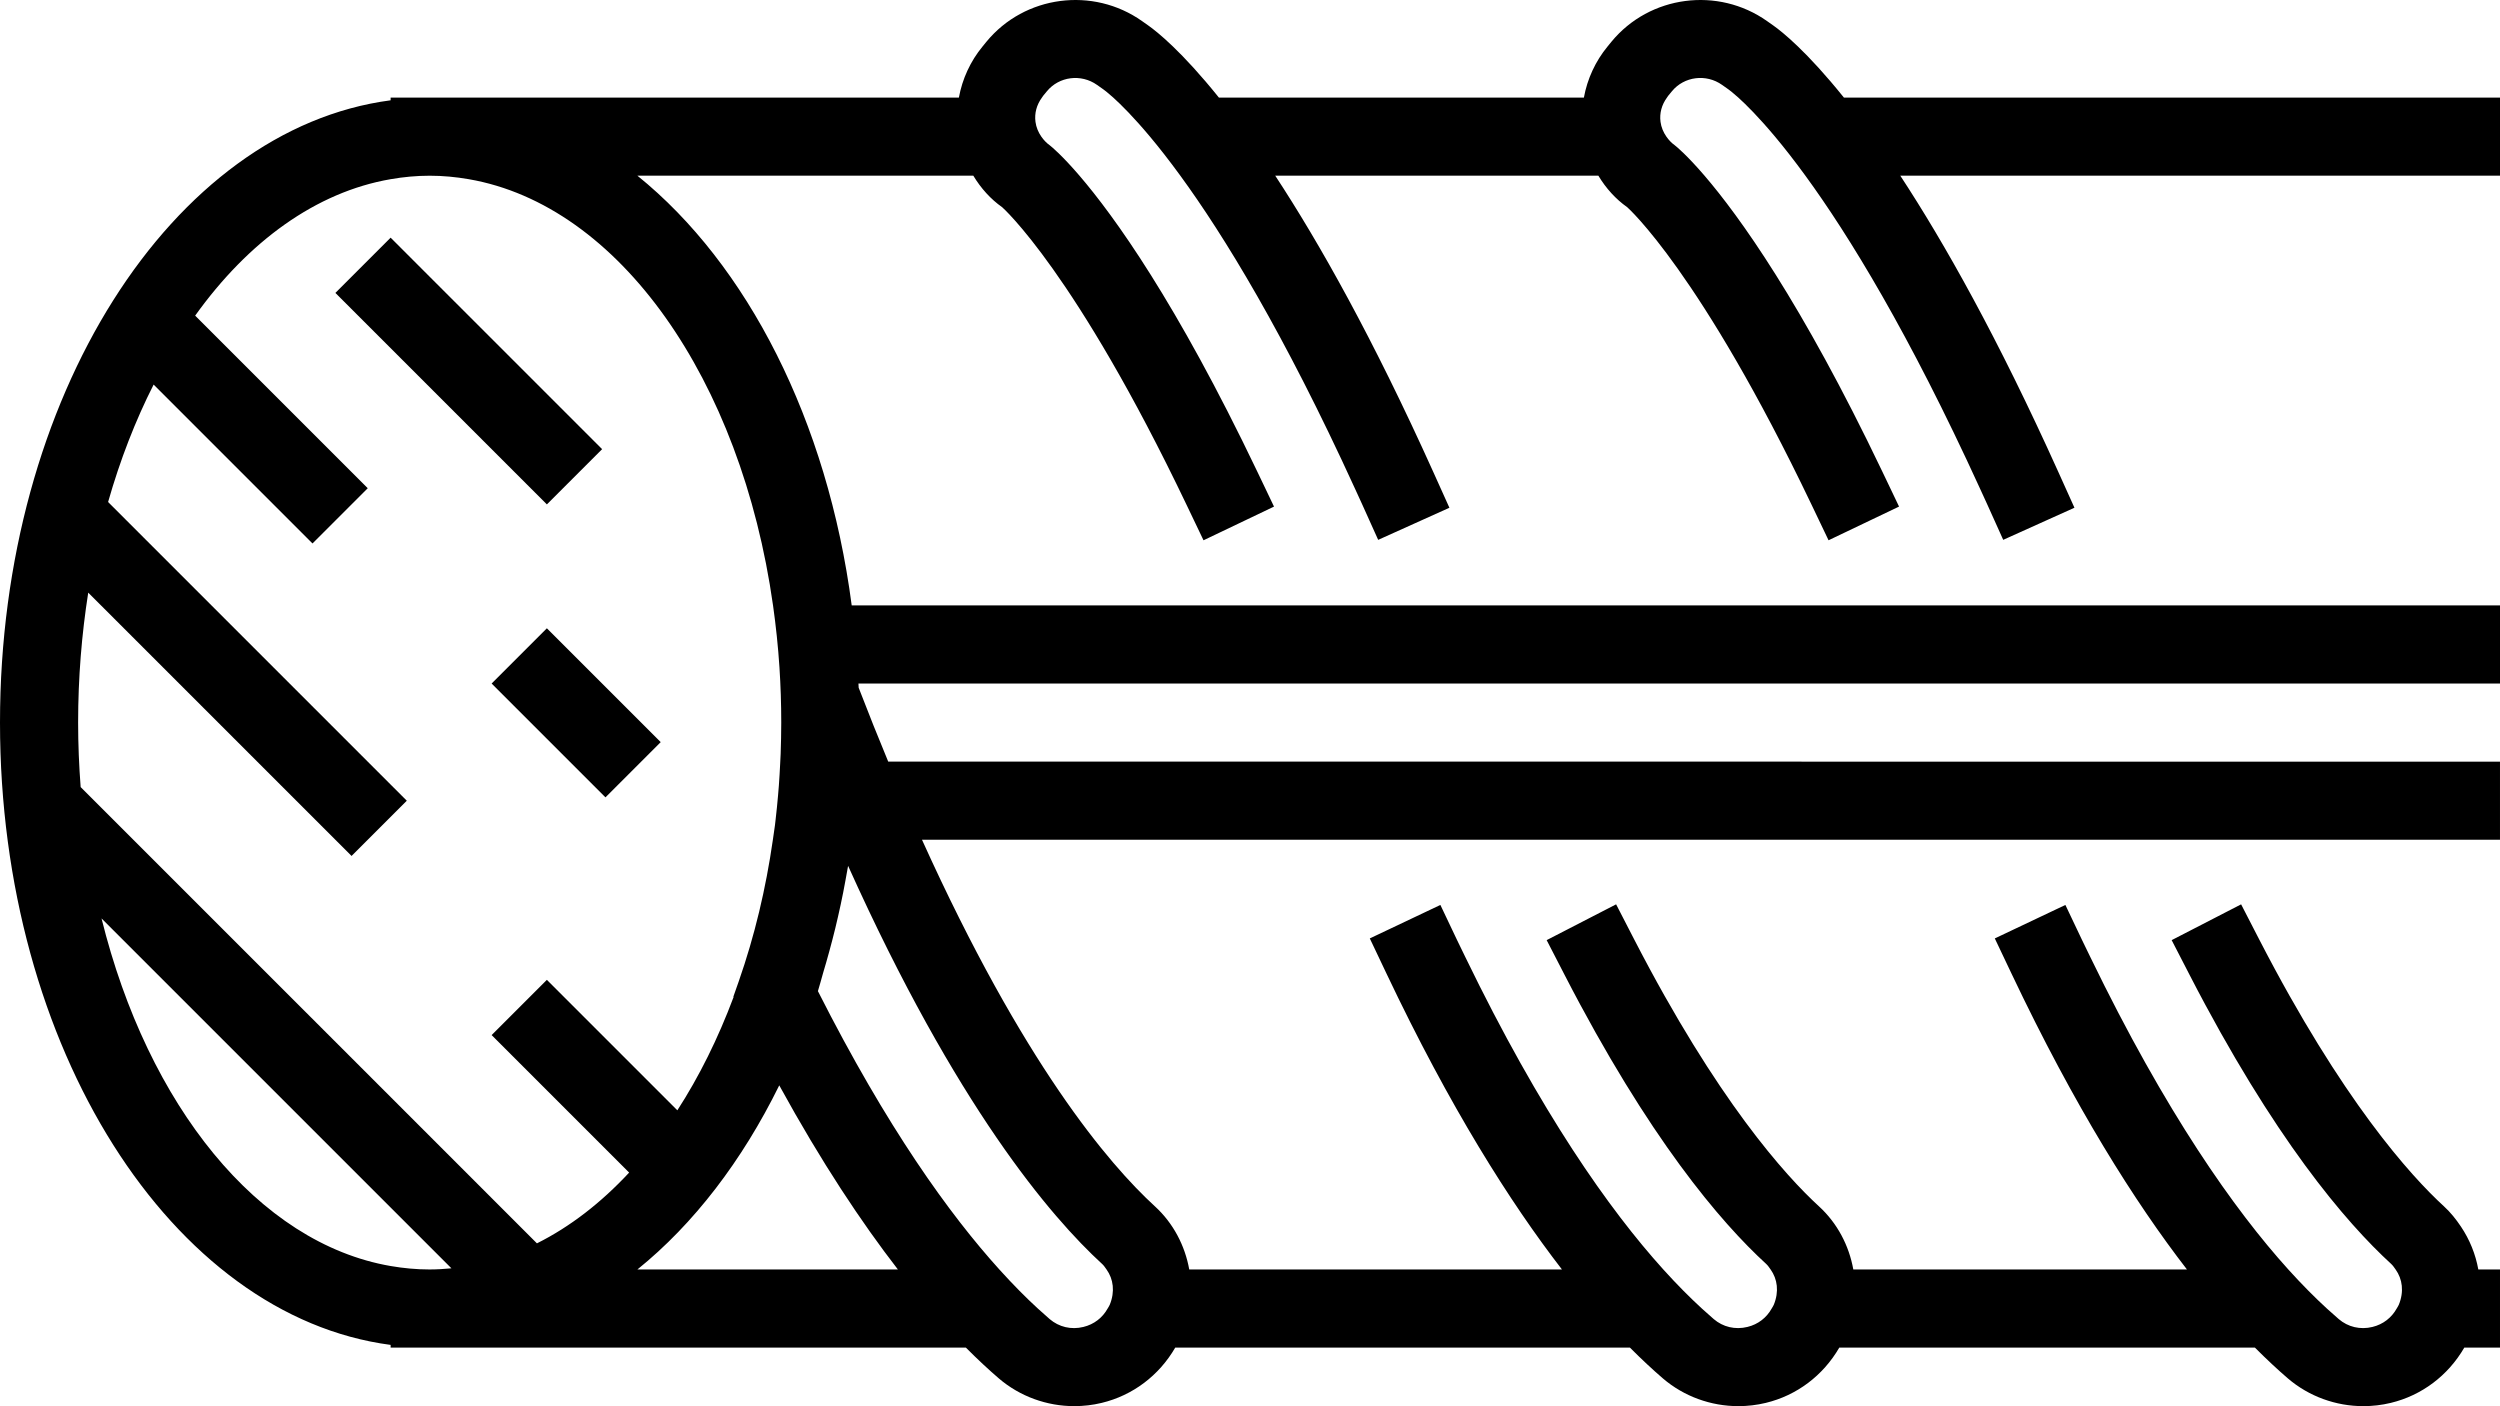 <?xml version="1.0" encoding="UTF-8"?>
<svg id="Layer_2" data-name="Layer 2" xmlns="http://www.w3.org/2000/svg" viewBox="0 0 321.44 180.797">
  <g id="_Layer_" data-name="&amp;lt;Layer&amp;gt;">
    <path d="M321.44,22.593v-10.045h-84.356c-4.778-5.946-7.945-8.467-9.058-9.254l-.816-.576c-6.311-4.466-15.102-3.322-20.014,2.644l-.492.603c-1.575,1.911-2.616,4.189-3.053,6.583h-46.927c-4.777-5.946-7.945-8.467-9.058-9.254l-.816-.576c-6.314-4.466-15.104-3.322-20.014,2.644l-.492.603c-1.575,1.911-2.616,4.189-3.053,6.583H50.225v.348C22.108,16.6,0,51.062,0,92.908s22.108,76.308,50.225,80.014v.345h73.961c1.519,1.526,2.94,2.847,4.234,3.957,2.715,2.327,6.181,3.572,9.717,3.572,1.171,0,2.354-.137,3.518-.419,3.979-.958,7.362-3.501,9.454-7.11h58.459c1.512,1.516,2.935,2.842,4.234,3.957,2.715,2.327,6.181,3.572,9.717,3.572,1.171,0,2.354-.137,3.518-.419,3.979-.958,7.362-3.501,9.454-7.11h53.437c1.512,1.516,2.935,2.842,4.234,3.957,2.715,2.327,6.181,3.572,9.717,3.572,1.171,0,2.354-.137,3.518-.419,3.979-.958,7.362-3.501,9.455-7.11h4.589v-10.045h-2.788c-.353-1.965-1.11-3.837-2.234-5.513-.627-.933-1.33-1.825-2.183-2.604-4.292-3.935-13.09-13.627-23.78-34.364l-2.301-4.466-8.93,4.603,1.117,2.163,1.186,2.3c10.832,21.019,20.075,31.813,25.921,37.169.23.211.392.466.569.711.882,1.235,1.105,2.852.411,4.542-.071.172-.181.321-.269.48-.652,1.173-1.742,2.036-3.114,2.367-1.568.39-3.153.01-4.344-1.014-.49-.419-.997-.87-1.522-1.352-1.514-1.389-3.173-3.048-4.956-5.022-6.924-7.664-15.749-20.136-25.463-40.18-.35-.72-.696-1.411-1.046-2.154l-2.154-4.535-9.075,4.305,2.154,4.537c8.161,17.197,15.878,29.39,22.55,38.026h-42.897c-.549-3.058-2.038-5.936-4.417-8.117-4.292-3.935-13.09-13.627-23.78-34.364l-2.301-4.466-8.93,4.603,1.117,2.163,1.186,2.3c10.831,21.019,20.075,31.813,25.921,37.169.23.211.392.466.568.711.882,1.235,1.105,2.852.412,4.542-.071.172-.181.321-.27.48-.649,1.173-1.742,2.036-3.114,2.367-1.575.39-3.156.01-4.344-1.014-.49-.419-.997-.87-1.521-1.352-1.514-1.389-3.173-3.048-4.956-5.022-6.924-7.664-15.749-20.136-25.463-40.18-.35-.72-.696-1.411-1.046-2.154l-2.154-4.535-9.075,4.305,2.154,4.537c8.161,17.197,15.878,29.39,22.55,38.026h-47.92c-.549-3.058-2.038-5.936-4.415-8.117h-.002c-5.958-5.459-16.956-18.407-29.944-47.131h202.892v-10.045H114.204c-1.254-3.023-2.521-6.179-3.8-9.501-.007-.181-.02-.363-.029-.544h211.065v-10.045H109.508c-3.116-23.775-13.448-43.867-27.553-55.247h43.191c.978,1.627,2.244,3.023,3.7,4.045.093.081,9.411,8.34,23.731,38.301l2.166,4.532,9.063-4.332-1.129-2.367-1.036-2.166c-10.415-21.793-18.426-32.864-22.846-38.014-2.254-2.626-3.579-3.717-3.805-3.893-.446-.316-.804-.703-1.1-1.129-.392-.564-.659-1.2-.752-1.894-.149-1.115.154-2.207.831-3.129.051-.066.086-.142.14-.208l.495-.6c1.568-1.911,4.4-2.271,6.448-.818l.816.576c.091.064.527.382,1.269,1.051,1.014.916,2.612,2.504,4.721,5.022,1.154,1.379,2.457,3.038,3.905,5.022,5.593,7.668,13.294,20.21,22.427,40.18.316.689.627,1.36.946,2.065l2.063,4.579,9.158-4.128-2.065-4.582c-7.769-17.233-14.656-29.471-20.33-38.115h41.547c.978,1.627,2.244,3.023,3.7,4.045.093.081,9.41,8.34,23.731,38.301l2.166,4.532,9.063-4.332-1.129-2.367-1.036-2.166c-10.415-21.793-18.426-32.864-22.846-38.014-2.256-2.626-3.579-3.717-3.805-3.893-.446-.316-.804-.703-1.1-1.129-.392-.564-.659-1.2-.752-1.894-.149-1.115.154-2.207.831-3.129.051-.066.086-.142.14-.208l.495-.6c1.568-1.911,4.4-2.271,6.448-.818l.816.576c.091.064.527.382,1.269,1.051,1.014.916,2.612,2.504,4.721,5.022,1.154,1.379,2.457,3.038,3.905,5.022,5.593,7.668,13.294,20.21,22.427,40.18.316.689.627,1.36.946,2.065l2.063,4.579,9.158-4.128-2.065-4.582c-7.769-17.233-14.656-29.471-20.33-38.115h77.121ZM141.706,162.512c.23.211.392.466.568.711.882,1.235,1.105,2.852.412,4.542-.071.172-.181.321-.27.48-.649,1.173-1.742,2.036-3.114,2.367-1.571.39-3.148.01-4.344-1.014-.485-.416-.995-.872-1.516-1.352-1.504-1.379-3.163-3.045-4.949-5.022-6.382-7.059-14.44-18.216-23.329-35.79.25-.769.436-1.565.669-2.34.277-.911.536-1.833.791-2.761.265-.99.536-1.98.774-2.982.488-2.026.938-4.079,1.313-6.176.022-.118.044-.235.064-.355.088-.497.189-.992.27-1.494,13.936,30.968,26.08,45.156,32.661,51.188ZM81.955,163.223c7.225-5.829,13.453-13.945,18.238-23.672,5.461,9.957,10.613,17.672,15.254,23.672h-33.492ZM55.248,163.223h0c-1.698,0-3.374-.159-5.022-.443-17.027-2.942-31.224-20.653-37.172-44.693l37.172,37.171,5.022,5.022,2.795,2.795c-.926.088-1.857.147-2.795.147ZM99.394,77.84c.367,2.612.652,5.27.826,7.977.152,2.332.23,4.697.23,7.09,0,1.355-.032,2.697-.078,4.033-.017.414-.042.826-.061,1.24-.046.948-.1,1.891-.169,2.827-.032.419-.066.835-.103,1.252-.088,1.036-.194,2.063-.311,3.084-.029.25-.054.502-.086.752-.078.63-.179,1.252-.27,1.879-.899,6.279-2.347,12.363-4.378,18.177l-.701,1.997.027.051c-2.002,5.336-4.43,10.234-7.23,14.56l-16.775-16.775-7.103,7.103,17.679,17.679c-3.609,3.883-7.595,6.97-11.855,9.099l-8.766-8.769-5.022-5.022-5.022-5.022L10.37,101.199c-.207-2.722-.325-5.483-.325-8.291,0-5.758.457-11.351,1.3-16.709l33.857,33.856,5.022-5.022,2.08-2.08-2.08-2.08L13.899,64.547c1.545-5.427,3.518-10.493,5.854-15.099l20.427,20.428,7.103-7.103-22.19-22.19c6.831-9.538,15.533-15.886,25.132-17.544,1.649-.287,3.325-.446,5.022-.446h0c1.698,0,3.371.159,5.022.446,19.338,3.342,35.025,25.73,39.124,54.802ZM70.315,64.853l-10.045-10.045-5.022-5.022-5.022-5.022-7.103-7.103,7.103-7.103,5.022,5.025,5.022,5.02,17.148,17.148-7.103,7.103ZM70.315,80.783l14.636,14.636-7.103,7.103-14.636-14.636,7.103-7.103Z"/>
  </g>
</svg>